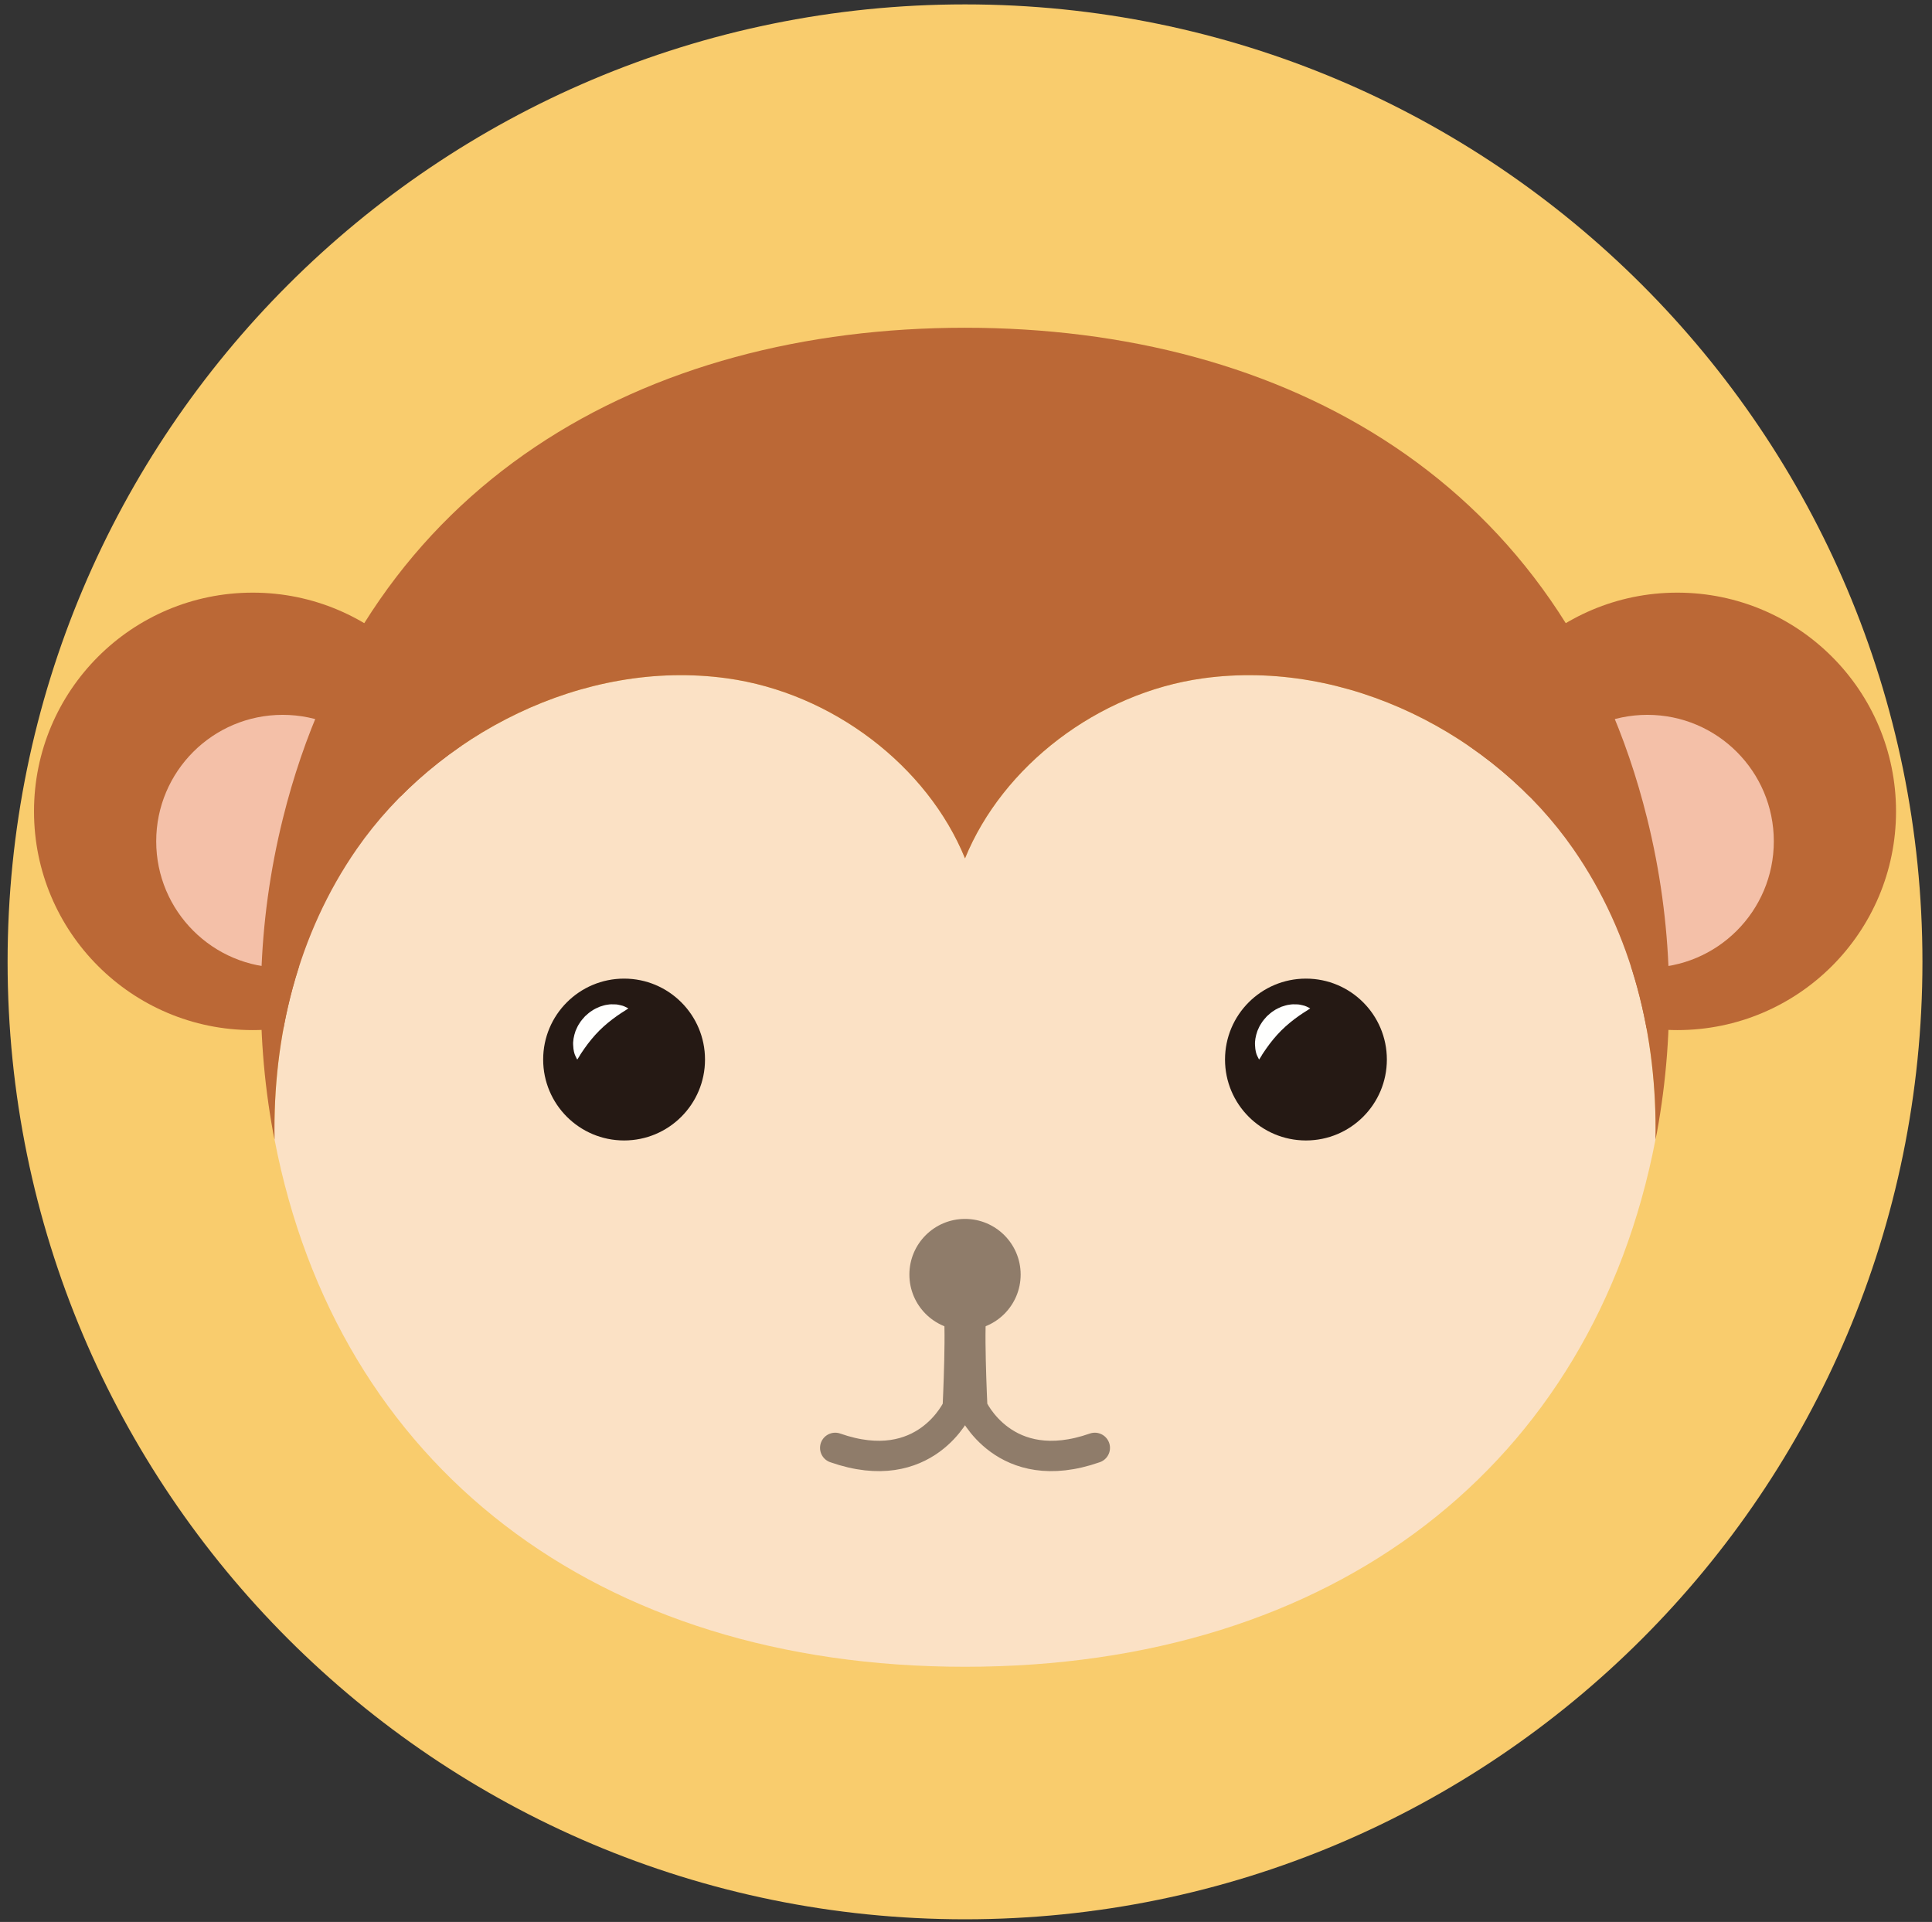 <?xml version="1.0" encoding="UTF-8"?>
<svg width="191px" height="190px" viewBox="0 0 191 190" version="1.1" xmlns="http://www.w3.org/2000/svg" xmlns:xlink="http://www.w3.org/1999/xlink">
    <rect x="0" y="0" width="191" height="190" fill="#333333" stroke="none"/>
    <title>avatar-1</title>
    <g id="Page-1" stroke="none" stroke-width="1" fill="none" fill-rule="evenodd">
        <g id="44225-O40U0E" transform="translate(-547, -548)">
            <g id="avatar-1" transform="translate(547.751, 548.434)">
                <path d="M189.304,94.652 C189.304,146.927 146.927,189.305 94.652,189.305 C42.377,189.305 0,146.927 0,94.652 C0,42.377 42.377,0 94.652,0 C146.927,0 189.304,42.377 189.304,94.652" id="Fill-164" fill="#F9CC6D"></path>
                <path d="M45.857,79.777 C45.857,91.719 36.176,101.4 24.234,101.4 C12.292,101.4 2.611,91.719 2.611,79.777 C2.611,67.835 12.292,58.154 24.234,58.154 C36.176,58.154 45.857,67.835 45.857,79.777" id="Fill-165" fill="#BB6836"></path>
                <path d="M39.692,82.735 C39.692,89.639 34.096,95.235 27.192,95.235 C20.289,95.235 14.692,89.639 14.692,82.735 C14.692,75.832 20.289,70.235 27.192,70.235 C34.096,70.235 39.692,75.832 39.692,82.735" id="Fill-166" fill="#F4C0A8"></path>
                <path d="M143.447,79.777 C143.447,91.719 153.128,101.4 165.07,101.4 C177.012,101.4 186.693,91.719 186.693,79.777 C186.693,67.835 177.012,58.154 165.07,58.154 C153.128,58.154 143.447,67.835 143.447,79.777" id="Fill-167" fill="#BB6836"></path>
                <path d="M149.611,82.735 C149.611,89.639 155.208,95.235 162.111,95.235 C169.015,95.235 174.611,89.639 174.611,82.735 C174.611,75.832 169.015,70.235 162.111,70.235 C155.208,70.235 149.611,75.832 149.611,82.735" id="Fill-168" fill="#F4C0A8"></path>
                <path d="M118.187,66.623 C107.742,68.065 98.358,75.328 94.652,84.423 C90.946,75.328 81.562,68.065 71.117,66.623 C56.927,64.663 42.377,72.188 34.524,83.487 C28.661,91.923 26.206,102.084 26.392,112.223 C32.592,144.404 58.138,164.342 94.652,164.342 C131.166,164.342 156.711,144.404 162.912,112.223 C163.098,102.084 160.643,91.923 154.78,83.487 C146.926,72.188 132.377,64.663 118.187,66.623" id="Fill-169" fill="#FBE1C5"></path>
                <path d="M162.088,80.483 C153.842,47.22 126.318,31.967 94.652,31.967 C62.986,31.967 35.462,47.22 27.216,80.483 C24.657,90.807 24.385,101.342 26.252,111.539 C26.294,111.77 26.348,111.993 26.392,112.223 C26.206,102.084 28.661,91.923 34.524,83.487 C42.377,72.188 56.927,64.663 71.117,66.623 C81.562,68.065 90.946,75.328 94.652,84.423 C98.358,75.328 107.742,68.065 118.187,66.623 C132.377,64.663 146.926,72.188 154.78,83.487 C160.643,91.923 163.098,102.084 162.912,112.223 C162.956,111.993 163.009,111.77 163.052,111.539 C164.919,101.342 164.647,90.807 162.088,80.483" id="Fill-170" fill="#BB6836"></path>
                <path d="M68.947,104.311 C68.947,108.729 65.366,112.311 60.947,112.311 C56.529,112.311 52.947,108.729 52.947,104.311 C52.947,99.892 56.529,96.311 60.947,96.311 C65.366,96.311 68.947,99.892 68.947,104.311" id="Fill-171" fill="#251914"></path>
                <path d="M56.316,104.311 C56.316,104.311 56.239,104.182 56.136,103.96 C56.03,103.759 55.931,103.371 55.918,102.946 C55.875,102.507 55.969,102.002 56.15,101.479 C56.26,101.229 56.371,100.96 56.54,100.723 C56.689,100.47 56.894,100.254 57.089,100.031 C57.312,99.835 57.527,99.629 57.78,99.48 C58.016,99.31 58.287,99.201 58.536,99.089 C58.801,99.005 59.05,98.917 59.302,98.89 C59.548,98.846 59.785,98.841 60.003,98.857 C60.216,98.852 60.415,98.897 60.585,98.938 C60.754,98.966 60.899,99.024 61.015,99.076 C61.248,99.18 61.369,99.258 61.369,99.258 C61.369,99.258 61.243,99.349 61.042,99.473 C60.84,99.591 60.571,99.777 60.282,99.971 C59.699,100.38 59.067,100.883 58.503,101.445 C57.94,102.007 57.434,102.639 57.027,103.222 C56.833,103.517 56.651,103.749 56.531,103.98 C56.406,104.191 56.316,104.311 56.316,104.311" id="Fill-172" fill="#FFFFFE"></path>
                <path d="M136.356,104.311 C136.356,108.729 132.775,112.311 128.356,112.311 C123.938,112.311 120.356,108.729 120.356,104.311 C120.356,99.892 123.938,96.311 128.356,96.311 C132.775,96.311 136.356,99.892 136.356,104.311" id="Fill-173" fill="#251914"></path>
                <path d="M123.725,104.311 C123.725,104.311 123.648,104.182 123.545,103.96 C123.439,103.759 123.34,103.371 123.327,102.946 C123.284,102.507 123.378,102.002 123.559,101.479 C123.669,101.229 123.78,100.96 123.949,100.723 C124.097,100.47 124.302,100.254 124.498,100.031 C124.721,99.835 124.936,99.629 125.189,99.48 C125.425,99.31 125.696,99.201 125.945,99.089 C126.209,99.005 126.458,98.917 126.711,98.89 C126.957,98.846 127.194,98.841 127.412,98.857 C127.625,98.852 127.824,98.897 127.994,98.938 C128.163,98.966 128.308,99.024 128.424,99.076 C128.657,99.18 128.778,99.258 128.778,99.258 C128.778,99.258 128.652,99.349 128.451,99.473 C128.249,99.591 127.98,99.777 127.69,99.971 C127.107,100.38 126.476,100.883 125.912,101.445 C125.349,102.007 124.843,102.639 124.436,103.222 C124.242,103.517 124.06,103.749 123.94,103.98 C123.815,104.191 123.725,104.311 123.725,104.311" id="Fill-174" fill="#FFFFFE"></path>
                <path d="M93.933,128.818 C94.37,129.691 93.933,138.728 93.933,138.728 C93.933,138.728 90.773,145.841 81.819,142.701 M95.371,128.818 C94.934,129.691 95.371,138.728 95.371,138.728 C95.371,138.728 98.531,145.841 107.484,142.701" id="Stroke-175" stroke="#8F7C6A" stroke-width="3" stroke-linecap="round" stroke-linejoin="round"></path>
                <path d="M94.652,131.067 C91.614,131.067 89.152,128.605 89.152,125.567 C89.152,122.53 91.614,120.067 94.652,120.067 C97.689,120.067 100.152,122.53 100.152,125.567 C100.152,128.605 97.689,131.067 94.652,131.067 Z" id="Fill-176" fill="#8F7C6A"></path>
            </g>
        </g>
    </g>
</svg>